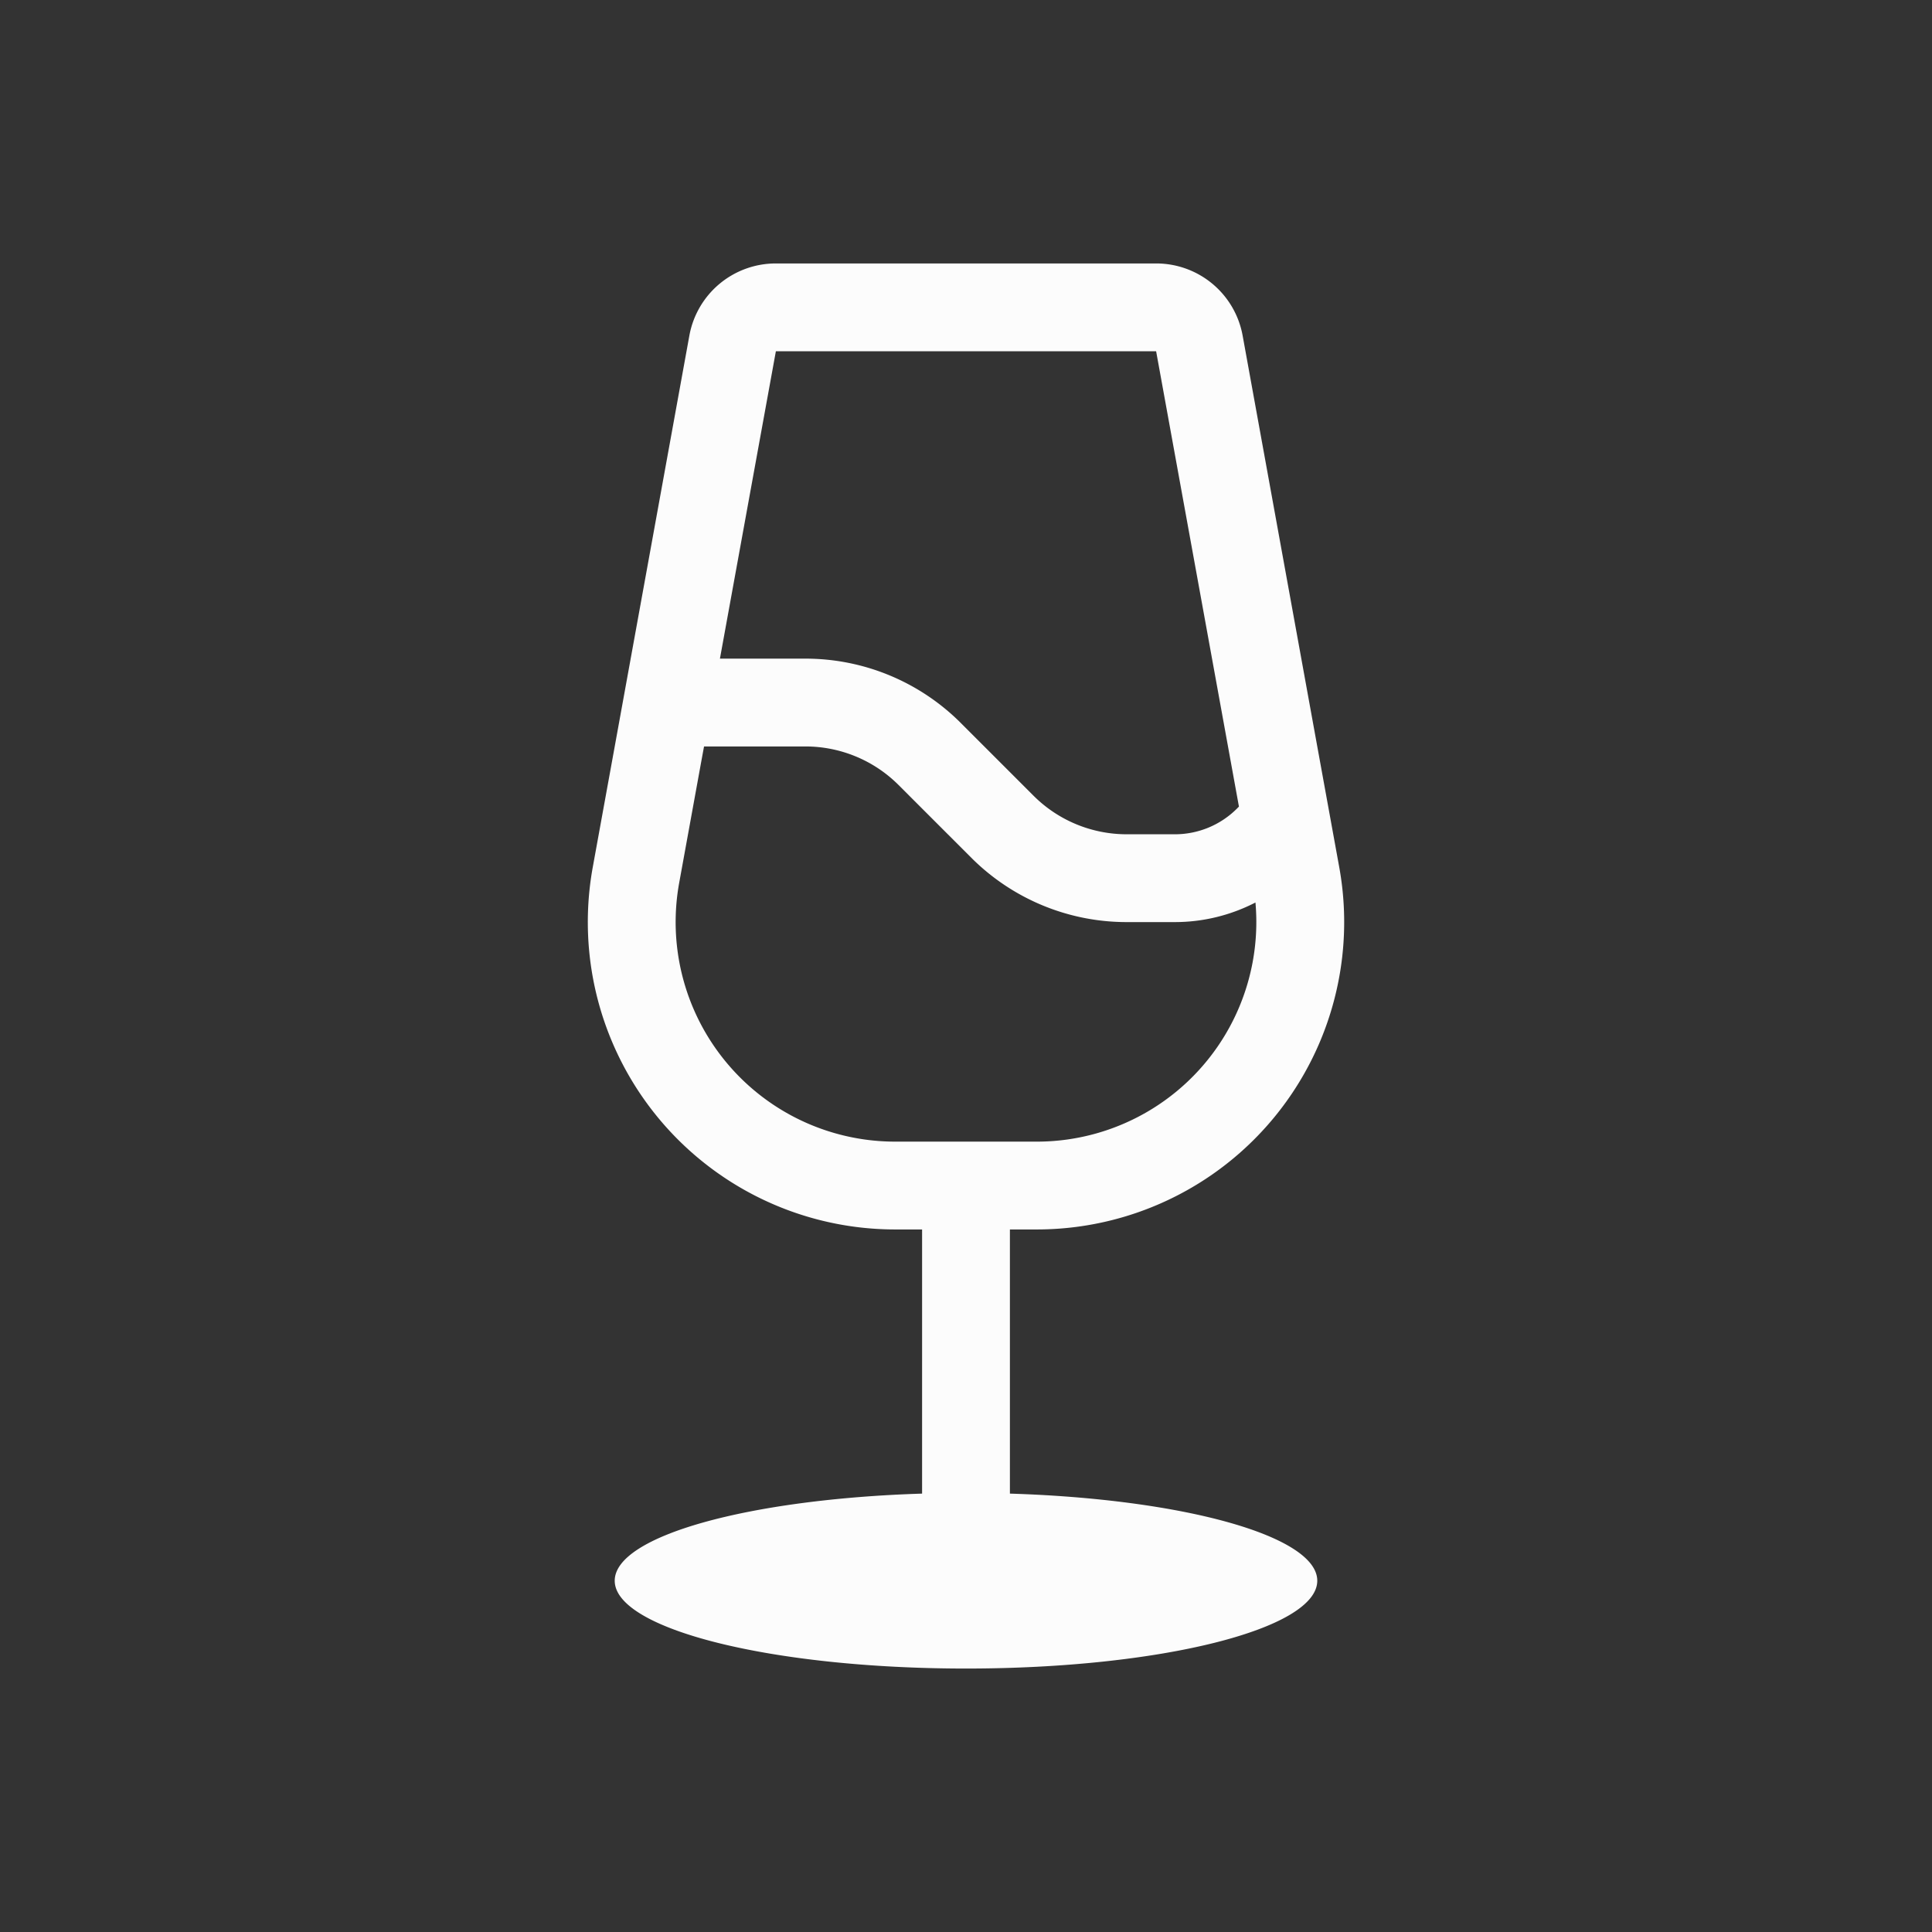 <?xml version="1.0" encoding="UTF-8"?>
<svg xmlns="http://www.w3.org/2000/svg" fill="none" viewBox="0 0 22 22">
<rect x="0" y="0" width="22" height="22" fill="#333333" stroke="none"/>
<defs>

</defs>
<path fill-rule="evenodd" d="M8.835 4h4.33l.851 4.679.092.506-.022.022a1 1 0 0 1-.707.293h-.55a1.5 1.5 0 0 1-1.061-.44l-.828-.828A2.5 2.5 0 0 0 9.172 7.5h-.974zm-.818 4.5-.033.179-.25 1.374A2.5 2.5 0 0 0 10.194 13h1.612a2.5 2.5 0 0 0 2.49-2.723 2 2 0 0 1-.917.223h-.55a2.5 2.5 0 0 1-1.768-.732l-.829-.829a1.5 1.5 0 0 0-1.06-.439zM10.5 14h-.306A3.5 3.5 0 0 1 6.75 9.874L7 8.5l.85-4.679A1 1 0 0 1 8.836 3h4.33a1 1 0 0 1 .984.821L15 8.5l.25 1.374A3.5 3.5 0 0 1 11.806 14H11.5v3.008c1.973.061 3.5.482 3.5.992 0 .552-1.79 1-4 1s-4-.448-4-1c0-.51 1.527-.93 3.5-.992z" clip-rule="evenodd" style="fill:#fcfcfc" />
</svg>
